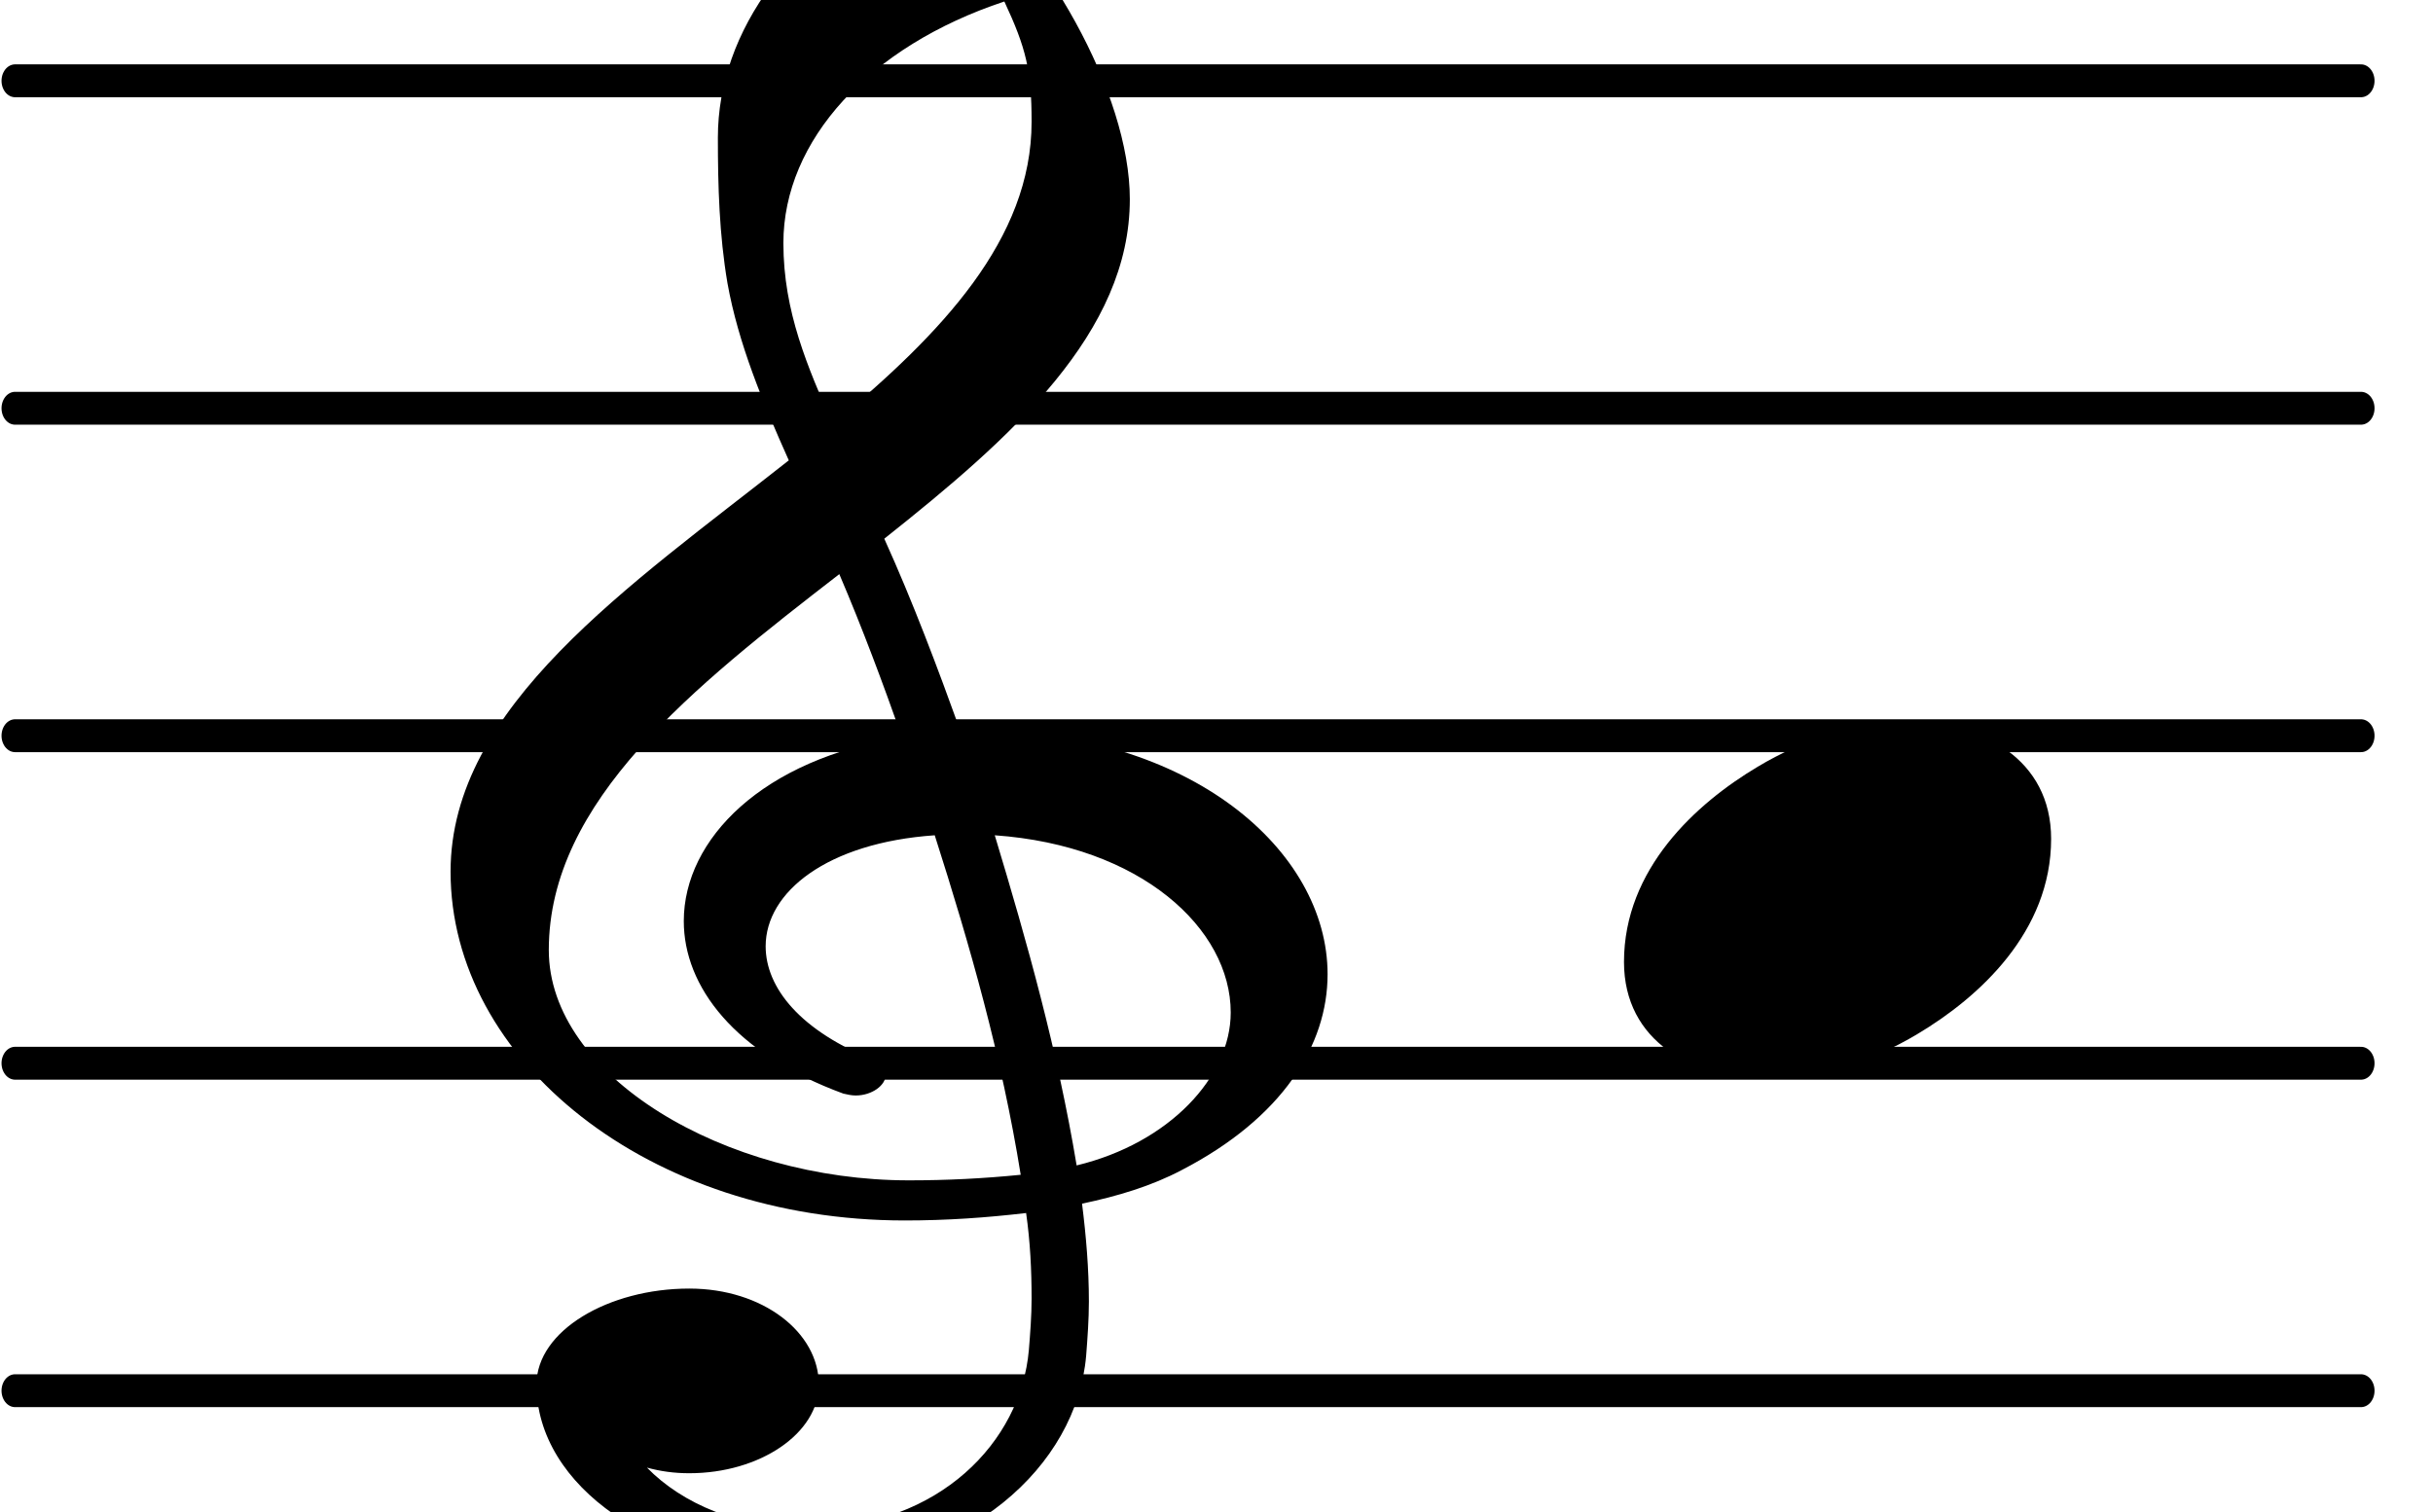 <?xml version="1.0" encoding="UTF-8" standalone="no"?>
<!DOCTYPE svg PUBLIC "-//W3C//DTD SVG 1.1//EN" "http://www.w3.org/Graphics/SVG/1.1/DTD/svg11.dtd">
<svg width="100%" height="100%" viewBox="0 0 37 23" version="1.1" xmlns="http://www.w3.org/2000/svg" xmlns:xlink="http://www.w3.org/1999/xlink" xml:space="preserve" xmlns:serif="http://www.serif.com/" style="fill-rule:evenodd;clip-rule:evenodd;stroke-linecap:round;stroke-linejoin:round;">
    <g transform="matrix(1,0,0,1,-3.945,-14.175)">
        <g transform="matrix(0.823,0,0,1,3.969,1.157)">
            <g id="line4">
                <path d="M0.249,34.172L43.598,34.172" style="fill:none;fill-rule:nonzero;stroke:black;stroke-width:0.5px;"/>
            </g>
        </g>
        <g transform="matrix(0.823,0,0,1,3.969,1.157)">
            <g id="line6">
                <path d="M0.249,29.191L43.598,29.191" style="fill:none;fill-rule:nonzero;stroke:black;stroke-width:0.5px;"/>
            </g>
        </g>
        <g transform="matrix(0.823,0,0,1,3.969,1.157)">
            <g id="line8">
                <path d="M0.249,24.209L43.598,24.209" style="fill:none;fill-rule:nonzero;stroke:black;stroke-width:0.5px;"/>
            </g>
        </g>
        <g transform="matrix(0.823,0,0,1,3.969,1.157)">
            <g id="line10">
                <path d="M0.249,19.228L43.598,19.228" style="fill:none;fill-rule:nonzero;stroke:black;stroke-width:0.5px;"/>
            </g>
        </g>
        <g transform="matrix(0.823,0,0,1,3.969,1.157)">
            <g>
                <g id="line12">
                    <path d="M0.249,14.247L43.598,14.247" style="fill:none;fill-rule:nonzero;stroke:black;stroke-width:0.5px;"/>
                </g>
            </g>
        </g>
        <g transform="matrix(0.004,0,0,-0.004,28.642,27.871)">
            <g>
                <g id="path28">
                    <path d="M1085.93,677.459C1359.9,677.459 1623.91,537.983 1623.91,234.122C1623.91,-119.552 1349.94,-368.618 1115.82,-508.095C941.469,-612.702 742.217,-677.459 537.983,-677.459C264.01,-677.459 0,-537.983 0,-234.122C0,119.552 273.973,368.618 508.095,508.095C682.441,612.702 881.694,677.459 1085.93,677.459Z" style="fill-rule:nonzero;"/>
                </g>
            </g>
        </g>
        <g id="path34" transform="matrix(1.041,0,0,0.712,6.607,8.239)">
            <path d="M9.285,41.843L9.166,41.843C7.014,41.843 5.28,40.09 5.28,37.918C5.28,36.762 6.336,35.866 7.512,35.866C8.588,35.866 9.405,36.802 9.405,37.918C9.405,38.954 8.548,39.811 7.512,39.811C7.293,39.811 7.093,39.771 6.894,39.691C7.412,40.468 8.249,40.986 9.225,40.986L9.305,40.986L9.285,41.843ZM13.171,33.235C14.526,32.757 15.422,31.342 15.422,29.968C15.422,28.174 14.107,26.401 11.975,26.182C12.453,28.493 12.892,30.785 13.171,33.235ZM5.46,28.633C5.46,31.323 8.03,33.554 10.72,33.554C11.278,33.554 11.816,33.514 12.354,33.435C12.075,30.904 11.616,28.553 11.098,26.182C9.524,26.341 8.628,27.397 8.628,28.553C8.628,29.43 9.126,30.366 10.242,31.004C10.341,31.103 10.381,31.203 10.381,31.303C10.381,31.522 10.182,31.741 9.943,31.741C9.883,31.741 9.823,31.721 9.763,31.701C8.169,30.844 7.432,29.41 7.432,28.015C7.432,26.262 8.588,24.548 10.62,24.09C10.341,22.934 10.042,21.758 9.704,20.603C7.572,23.014 5.46,25.445 5.46,28.633ZM10.66,34.411C6.914,34.411 4.025,30.984 4.025,26.959C4.025,23.432 6.635,20.862 8.966,18.172C8.588,16.936 8.229,15.681 8.07,14.386C7.95,13.35 7.93,12.314 7.93,11.278C7.93,8.986 9.026,6.814 10.899,5.46C11.019,5.36 11.178,5.36 11.298,5.46C12.712,7.133 13.948,10.341 13.948,12.593C13.948,15.442 12.234,17.674 10.361,19.846C10.78,21.2 11.138,22.595 11.477,23.97C11.557,23.97 11.656,23.95 11.736,23.95C14.824,23.95 16.837,26.501 16.837,29.151C16.837,30.665 16.179,32.219 14.705,33.335C14.267,33.674 13.768,33.893 13.25,34.052C13.31,34.75 13.35,35.447 13.35,36.144C13.35,36.523 13.33,36.922 13.31,37.3C13.171,39.671 11.557,41.783 9.285,41.843L9.305,40.986C11.158,40.946 12.354,39.153 12.473,37.181C12.493,36.822 12.513,36.443 12.513,36.085C12.513,35.467 12.493,34.869 12.433,34.252C11.856,34.351 11.278,34.411 10.66,34.411ZM12.513,10.939C12.513,9.843 12.433,9.365 12.115,8.369C10.142,9.325 8.887,11.337 8.887,13.529C8.887,15.004 9.245,16.179 9.604,17.395C11.198,15.462 12.513,13.45 12.513,10.939Z" style="fill-rule:nonzero;"/>
        </g>
    </g>
</svg>
